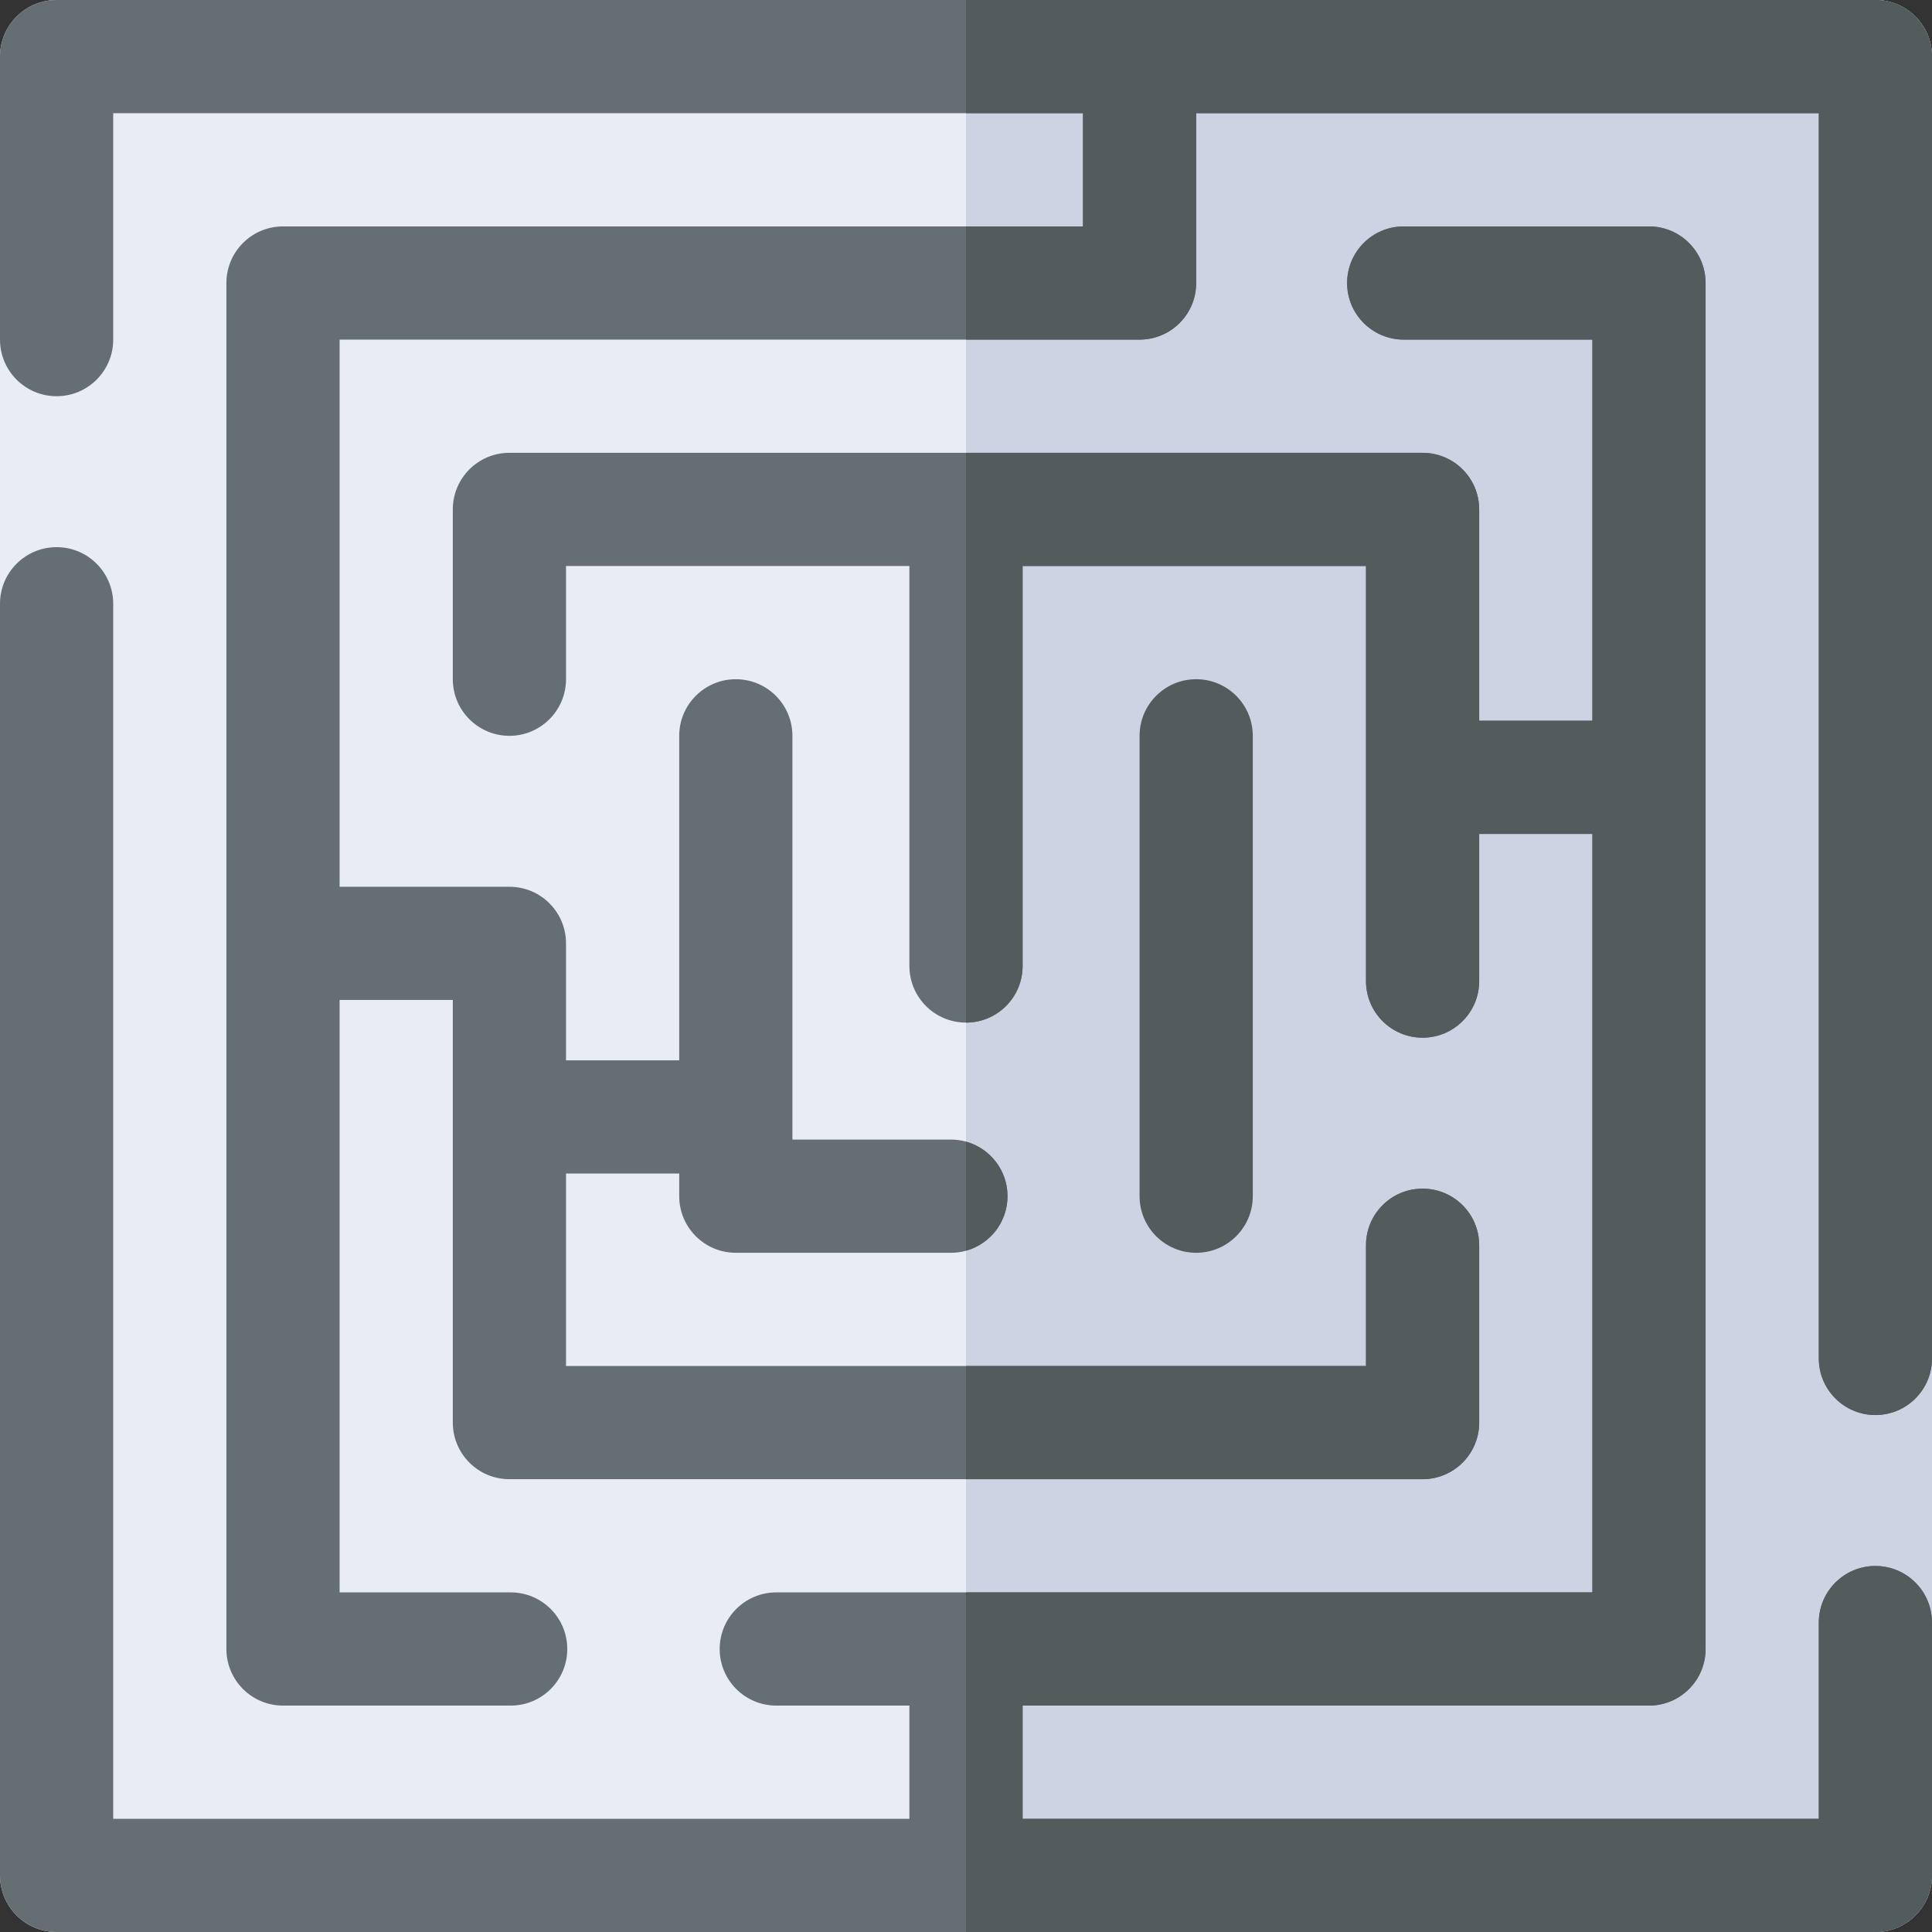 <svg height="512pt" viewBox="0 0 512 512" width="512pt" xmlns="http://www.w3.org/2000/svg"><rect x="0" y="0" width="512" height="512" fill="#333333" stroke="none"/><path d="m497 512h-482c-8.285 0-15-6.715-15-15v-482c0-8.285 6.715-15 15-15h482c8.285 0 15 6.715 15 15v482c0 8.285-6.715 15-15 15zm0 0" fill="#e8edf5"/><path d="m497 0h-241v512h241c8.285 0 15-6.715 15-15v-482c0-8.285-6.715-15-15-15zm0 0" fill="#ccd3e2"/><path d="m497 415c-8.285 0-15 6.715-15 15v52h-211v-30h166c8.285 0 15-6.715 15-15v-362c0-8.285-6.715-15-15-15h-65c-8.285 0-15 6.715-15 15s6.715 15 15 15h50v101h-30v-56c0-8.285-6.715-15-15-15h-242c-8.285 0-15 6.715-15 15v45c0 8.285 6.715 15 15 15s15-6.715 15-15v-30h91v106c0 8.285 6.715 15 15 15s15-6.715 15-15v-106h91v110c0 8.285 6.715 15 15 15s15-6.715 15-15v-39h30v201h-216.277c-8.285 0-15 6.715-15 15s6.715 15 15 15h35.277v30h-211v-322c0-8.285-6.715-15-15-15s-15 6.715-15 15v337c0 8.285 6.715 15 15 15h482c8.285 0 15-6.715 15-15v-67c0-8.285-6.715-15-15-15zm0 0" fill="#656e73"/><path d="m497 0h-482c-8.285 0-15 6.715-15 15v75c0 8.285 6.715 15 15 15s15-6.715 15-15v-60h257v30h-212c-8.285 0-15 6.715-15 15v362c0 8.285 6.715 15 15 15h60.332c8.285 0 15-6.715 15-15s-6.715-15-15-15h-45.332v-157h30v112c0 8.285 6.715 15 15 15h242c8.285 0 15-6.715 15-15v-47c0-8.285-6.715-15-15-15s-15 6.715-15 15v32h-212v-51h30v6c0 8.285 6.715 15 15 15h57c8.285 0 15-6.715 15-15s-6.715-15-15-15h-42v-107c0-8.285-6.715-15-15-15s-15 6.715-15 15v86h-30v-31c0-8.285-6.715-15-15-15h-45v-145h212c8.285 0 15-6.715 15-15v-45h165v330c0 8.285 6.715 15 15 15s15-6.715 15-15v-345c0-8.285-6.715-15-15-15zm0 0" fill="#656e73"/><g fill="#525c5c"><path d="m302 195v122c0 8.285 6.715 15 15 15s15-6.715 15-15v-122c0-8.285-6.715-15-15-15s-15 6.715-15 15zm0 0"/><path d="m377 315c-8.285 0-15 6.715-15 15v32h-106v30h121c8.285 0 15-6.715 15-15v-47c0-8.285-6.715-15-15-15zm0 0"/><path d="m497 0h-241v30h31v30h-31v30h46c8.285 0 15-6.715 15-15v-45h165v330c0 8.285 6.715 15 15 15s15-6.715 15-15v-345c0-8.285-6.715-15-15-15zm0 0"/><path d="m256 302.555v28.891c6.34-1.754 11-7.547 11-14.445s-4.66-12.691-11-14.445zm0 0"/><path d="m497 415c-8.285 0-15 6.715-15 15v52h-211v-30h166c8.285 0 15-6.715 15-15v-362c0-8.285-6.715-15-15-15h-65c-8.285 0-15 6.715-15 15s6.715 15 15 15h50v101h-30v-56c0-8.285-6.715-15-15-15h-121v151c8.285 0 15-6.715 15-15v-106h91v110c0 8.285 6.715 15 15 15s15-6.715 15-15v-39h30v201h-166v90h241c8.285 0 15-6.715 15-15v-67c0-8.285-6.715-15-15-15zm0 0"/></g></svg>